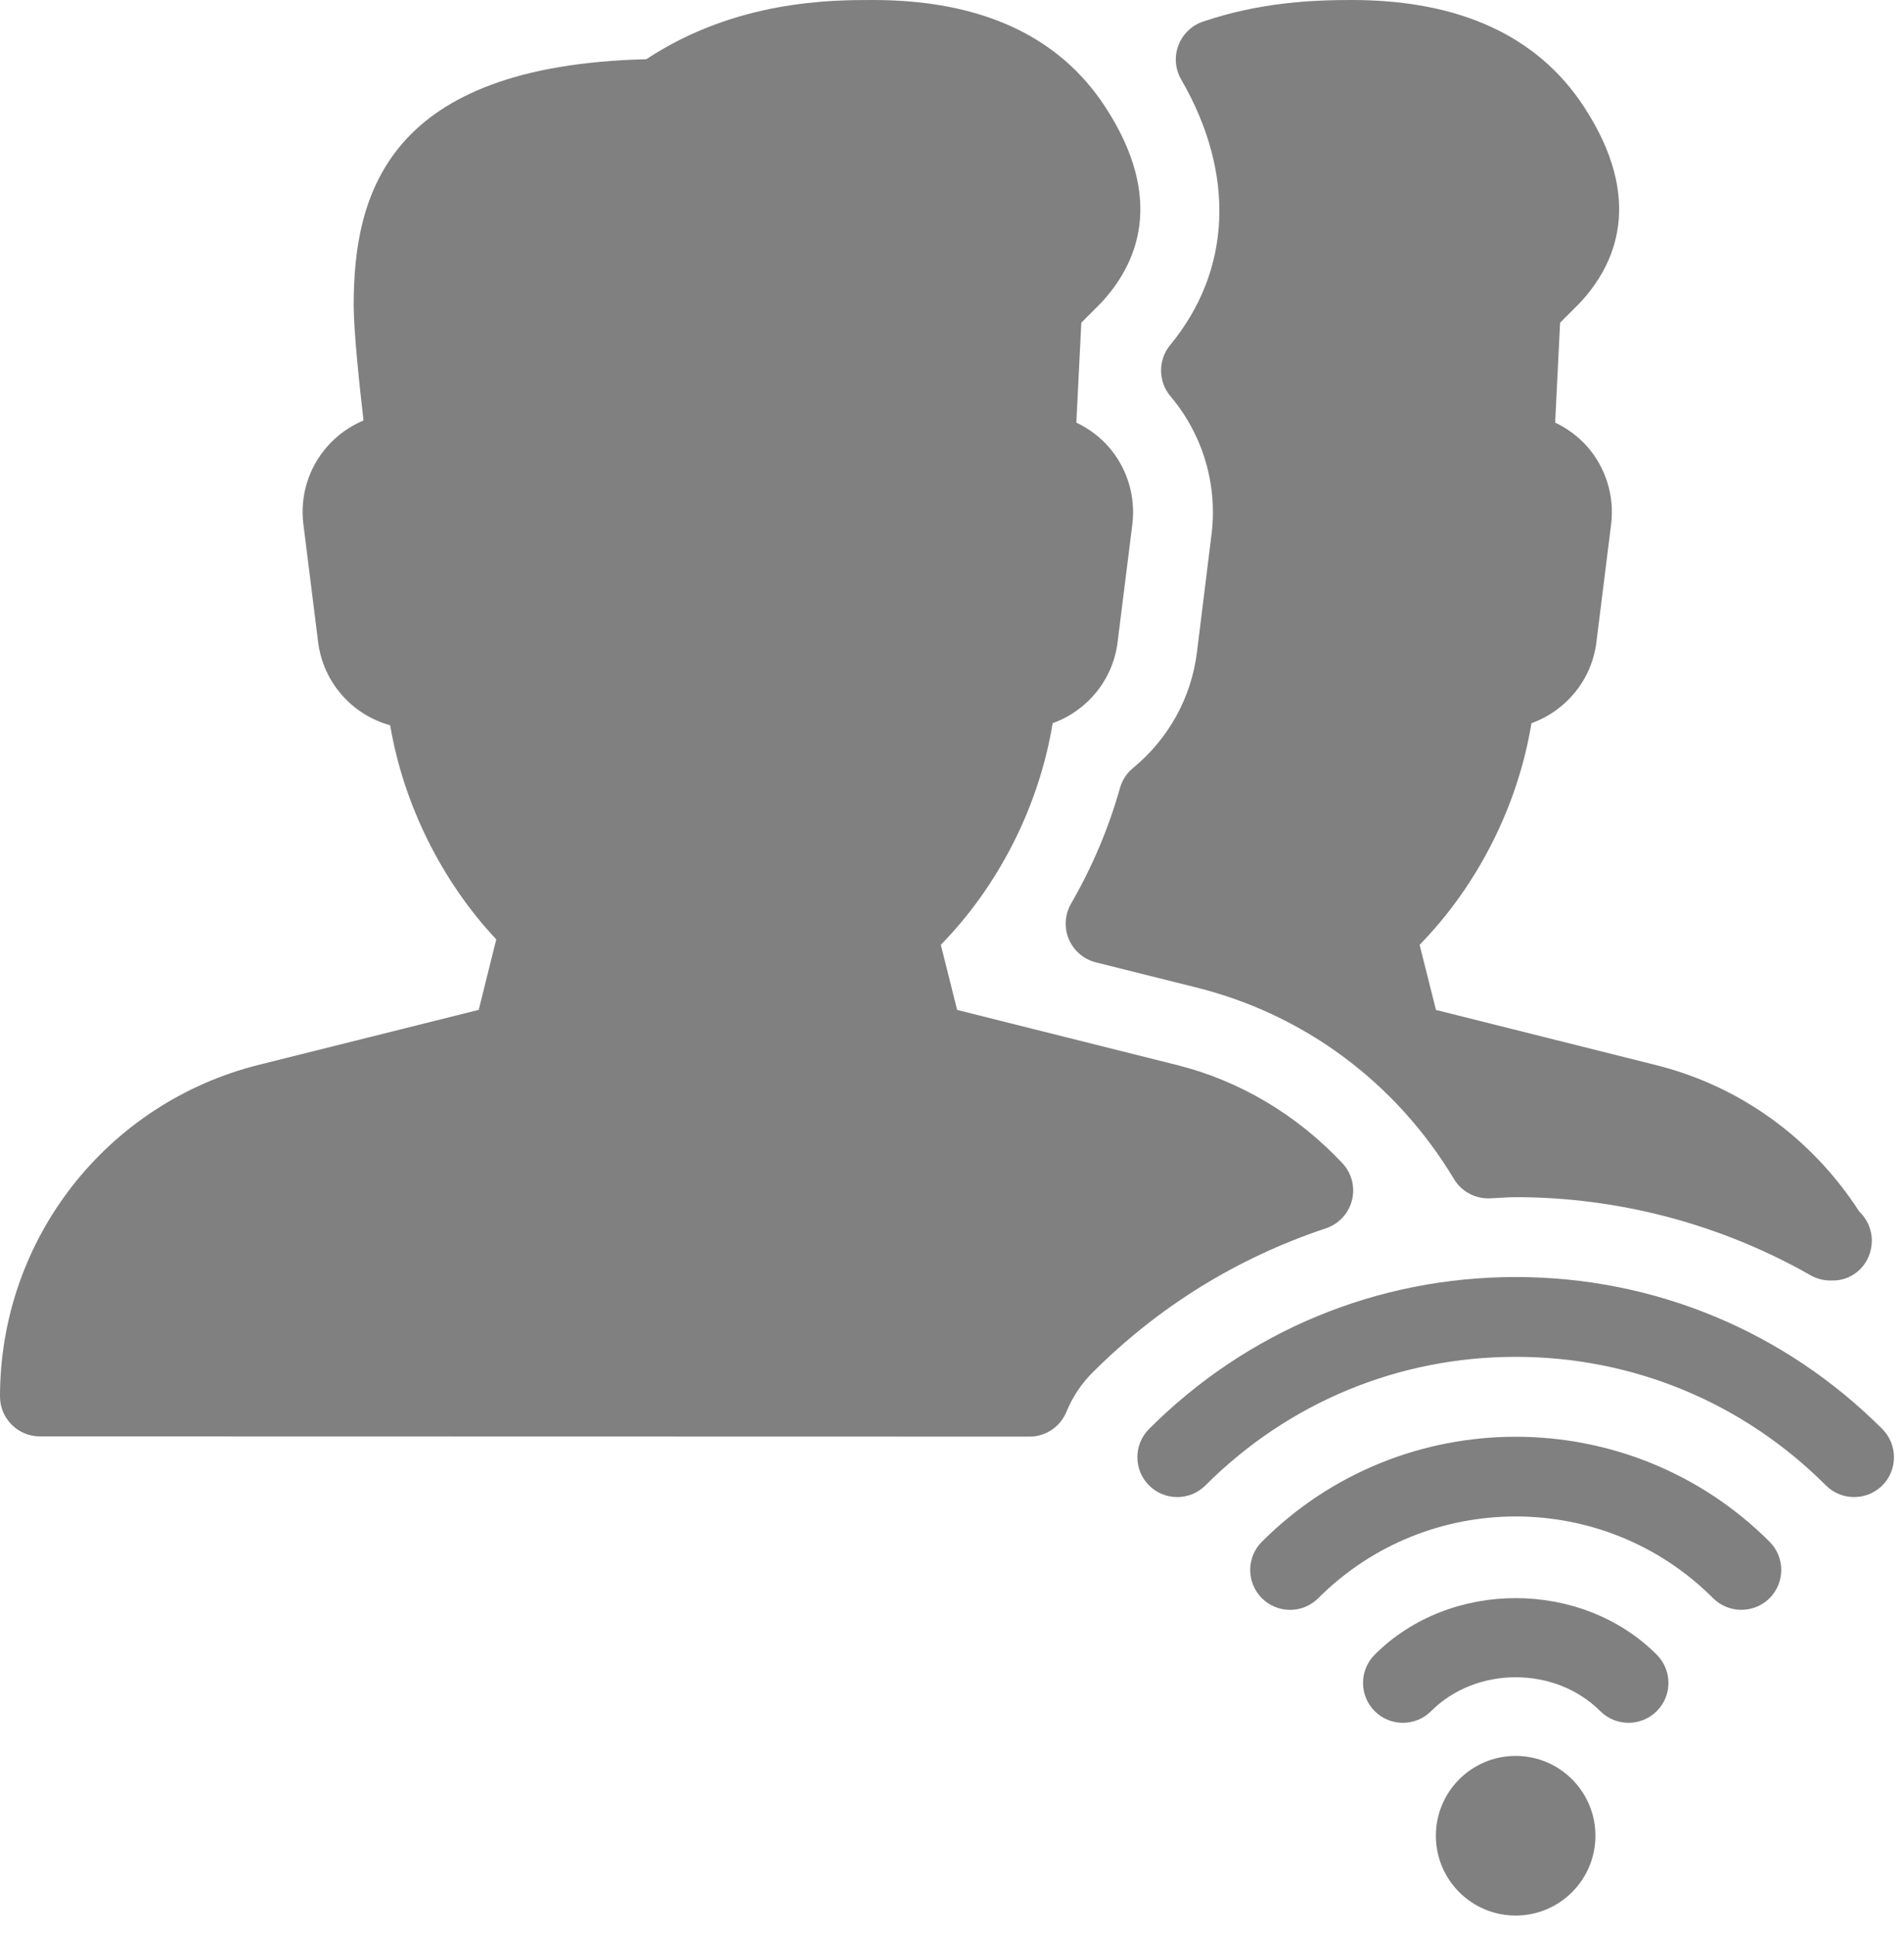 <svg width="59" height="60" viewBox="0 0 59 60" fill="none" xmlns="http://www.w3.org/2000/svg">
<path d="M42.598 51.248C42.116 51.73 42.116 52.514 42.598 52.996C43.08 53.478 43.864 53.478 44.346 52.996C45.745 51.597 48.189 51.597 49.588 52.996C49.831 53.238 50.147 53.357 50.463 53.357C50.78 53.357 51.096 53.236 51.339 52.996C51.821 52.514 51.821 51.73 51.339 51.248C49.005 48.912 44.929 48.912 42.598 51.248Z" fill="#808080"/>
<path d="M39.102 47.75C38.62 48.232 38.62 49.015 39.102 49.498C39.584 49.98 40.367 49.98 40.849 49.498C44.224 46.123 49.711 46.123 53.085 49.498C53.328 49.74 53.644 49.858 53.96 49.858C54.277 49.858 54.593 49.737 54.835 49.498C55.317 49.015 55.317 48.232 54.835 47.75C50.495 43.414 43.438 43.414 39.102 47.75Z" fill="#808080"/>
<path d="M58.327 44.257C55.292 41.224 51.258 39.551 46.967 39.551C42.675 39.551 38.639 41.224 35.606 44.257C35.124 44.739 35.124 45.523 35.606 46.005C36.088 46.487 36.871 46.487 37.353 46.005C39.922 43.437 43.333 42.023 46.967 42.023C50.6 42.023 54.011 43.437 56.58 46.005C56.822 46.247 57.138 46.366 57.455 46.366C57.771 46.366 58.088 46.245 58.33 46.005C58.809 45.523 58.809 44.742 58.327 44.257Z" fill="#808080"/>
<path d="M46.966 59.327C48.331 59.327 49.438 58.22 49.438 56.855C49.438 55.489 48.331 54.383 46.966 54.383C45.601 54.383 44.494 55.489 44.494 56.855C44.494 58.22 45.601 59.327 46.966 59.327Z" fill="#808080"/>
<path d="M37.091 20.195C36.918 21.602 36.214 22.877 35.111 23.785C34.916 23.943 34.775 24.16 34.706 24.403C34.355 25.646 33.846 26.852 33.188 27.989C32.995 28.326 32.97 28.733 33.121 29.089C33.275 29.448 33.583 29.712 33.959 29.806L37.076 30.585C40.421 31.42 43.256 33.526 45.058 36.52C45.29 36.905 45.708 37.13 46.17 37.115L46.509 37.096C46.662 37.088 46.816 37.078 46.969 37.078C50.165 37.078 53.324 37.916 56.107 39.498C56.298 39.607 56.51 39.659 56.718 39.659C56.725 39.659 56.735 39.659 56.743 39.659C57.457 39.686 58.003 39.113 58.003 38.423C58.003 38.065 57.85 37.746 57.61 37.518C56.137 35.239 53.91 33.635 51.307 32.985L44.497 31.279L43.99 29.262C45.795 27.418 47.04 24.944 47.456 22.398C48.519 22.017 49.322 21.066 49.468 19.891L49.925 16.235C50.031 15.373 49.767 14.503 49.196 13.845C48.914 13.524 48.571 13.269 48.19 13.089L48.343 9.996L48.944 9.393C50.054 8.214 50.978 6.202 49.08 3.302C47.644 1.11 45.226 0 41.886 0C40.66 0 39.029 0.074 37.276 0.67C36.925 0.789 36.646 1.058 36.515 1.407C36.384 1.753 36.416 2.141 36.602 2.462C38.292 5.379 38.166 8.377 36.261 10.686C35.88 11.148 35.885 11.816 36.27 12.273C37.269 13.454 37.734 15.007 37.543 16.542L37.091 20.195Z" fill="#808080"/>
<path d="M41.894 37.172C41.998 36.764 41.884 36.332 41.595 36.023C40.181 34.52 38.408 33.469 36.47 32.985L29.66 31.279L29.154 29.262C30.958 27.418 32.204 24.944 32.619 22.398C33.682 22.017 34.485 21.066 34.631 19.891L35.089 16.235C35.195 15.373 34.93 14.503 34.359 13.845C34.078 13.524 33.734 13.269 33.353 13.089L33.507 9.996L34.107 9.393C35.217 8.214 36.142 6.202 34.243 3.302C32.809 1.11 30.392 0 27.052 0C25.765 0 22.811 0 20.027 1.834C12.004 2.034 10.96 6.004 10.96 9.457C10.96 10.241 11.133 11.89 11.264 13.022C10.839 13.202 10.454 13.472 10.145 13.825C9.561 14.483 9.292 15.36 9.401 16.233L9.858 19.886C10.014 21.142 10.921 22.143 12.09 22.462C12.503 24.904 13.684 27.29 15.378 29.094L14.834 31.277L8.024 32.978C3.3 34.159 0 38.384 0 43.251C0 43.933 0.554 44.487 1.236 44.487L31.902 44.494C32.404 44.494 32.856 44.19 33.047 43.723C33.235 43.266 33.507 42.858 33.855 42.509C35.902 40.465 38.334 38.96 41.088 38.042C41.486 37.909 41.79 37.583 41.894 37.172Z" fill="#808080"/>
</svg>
